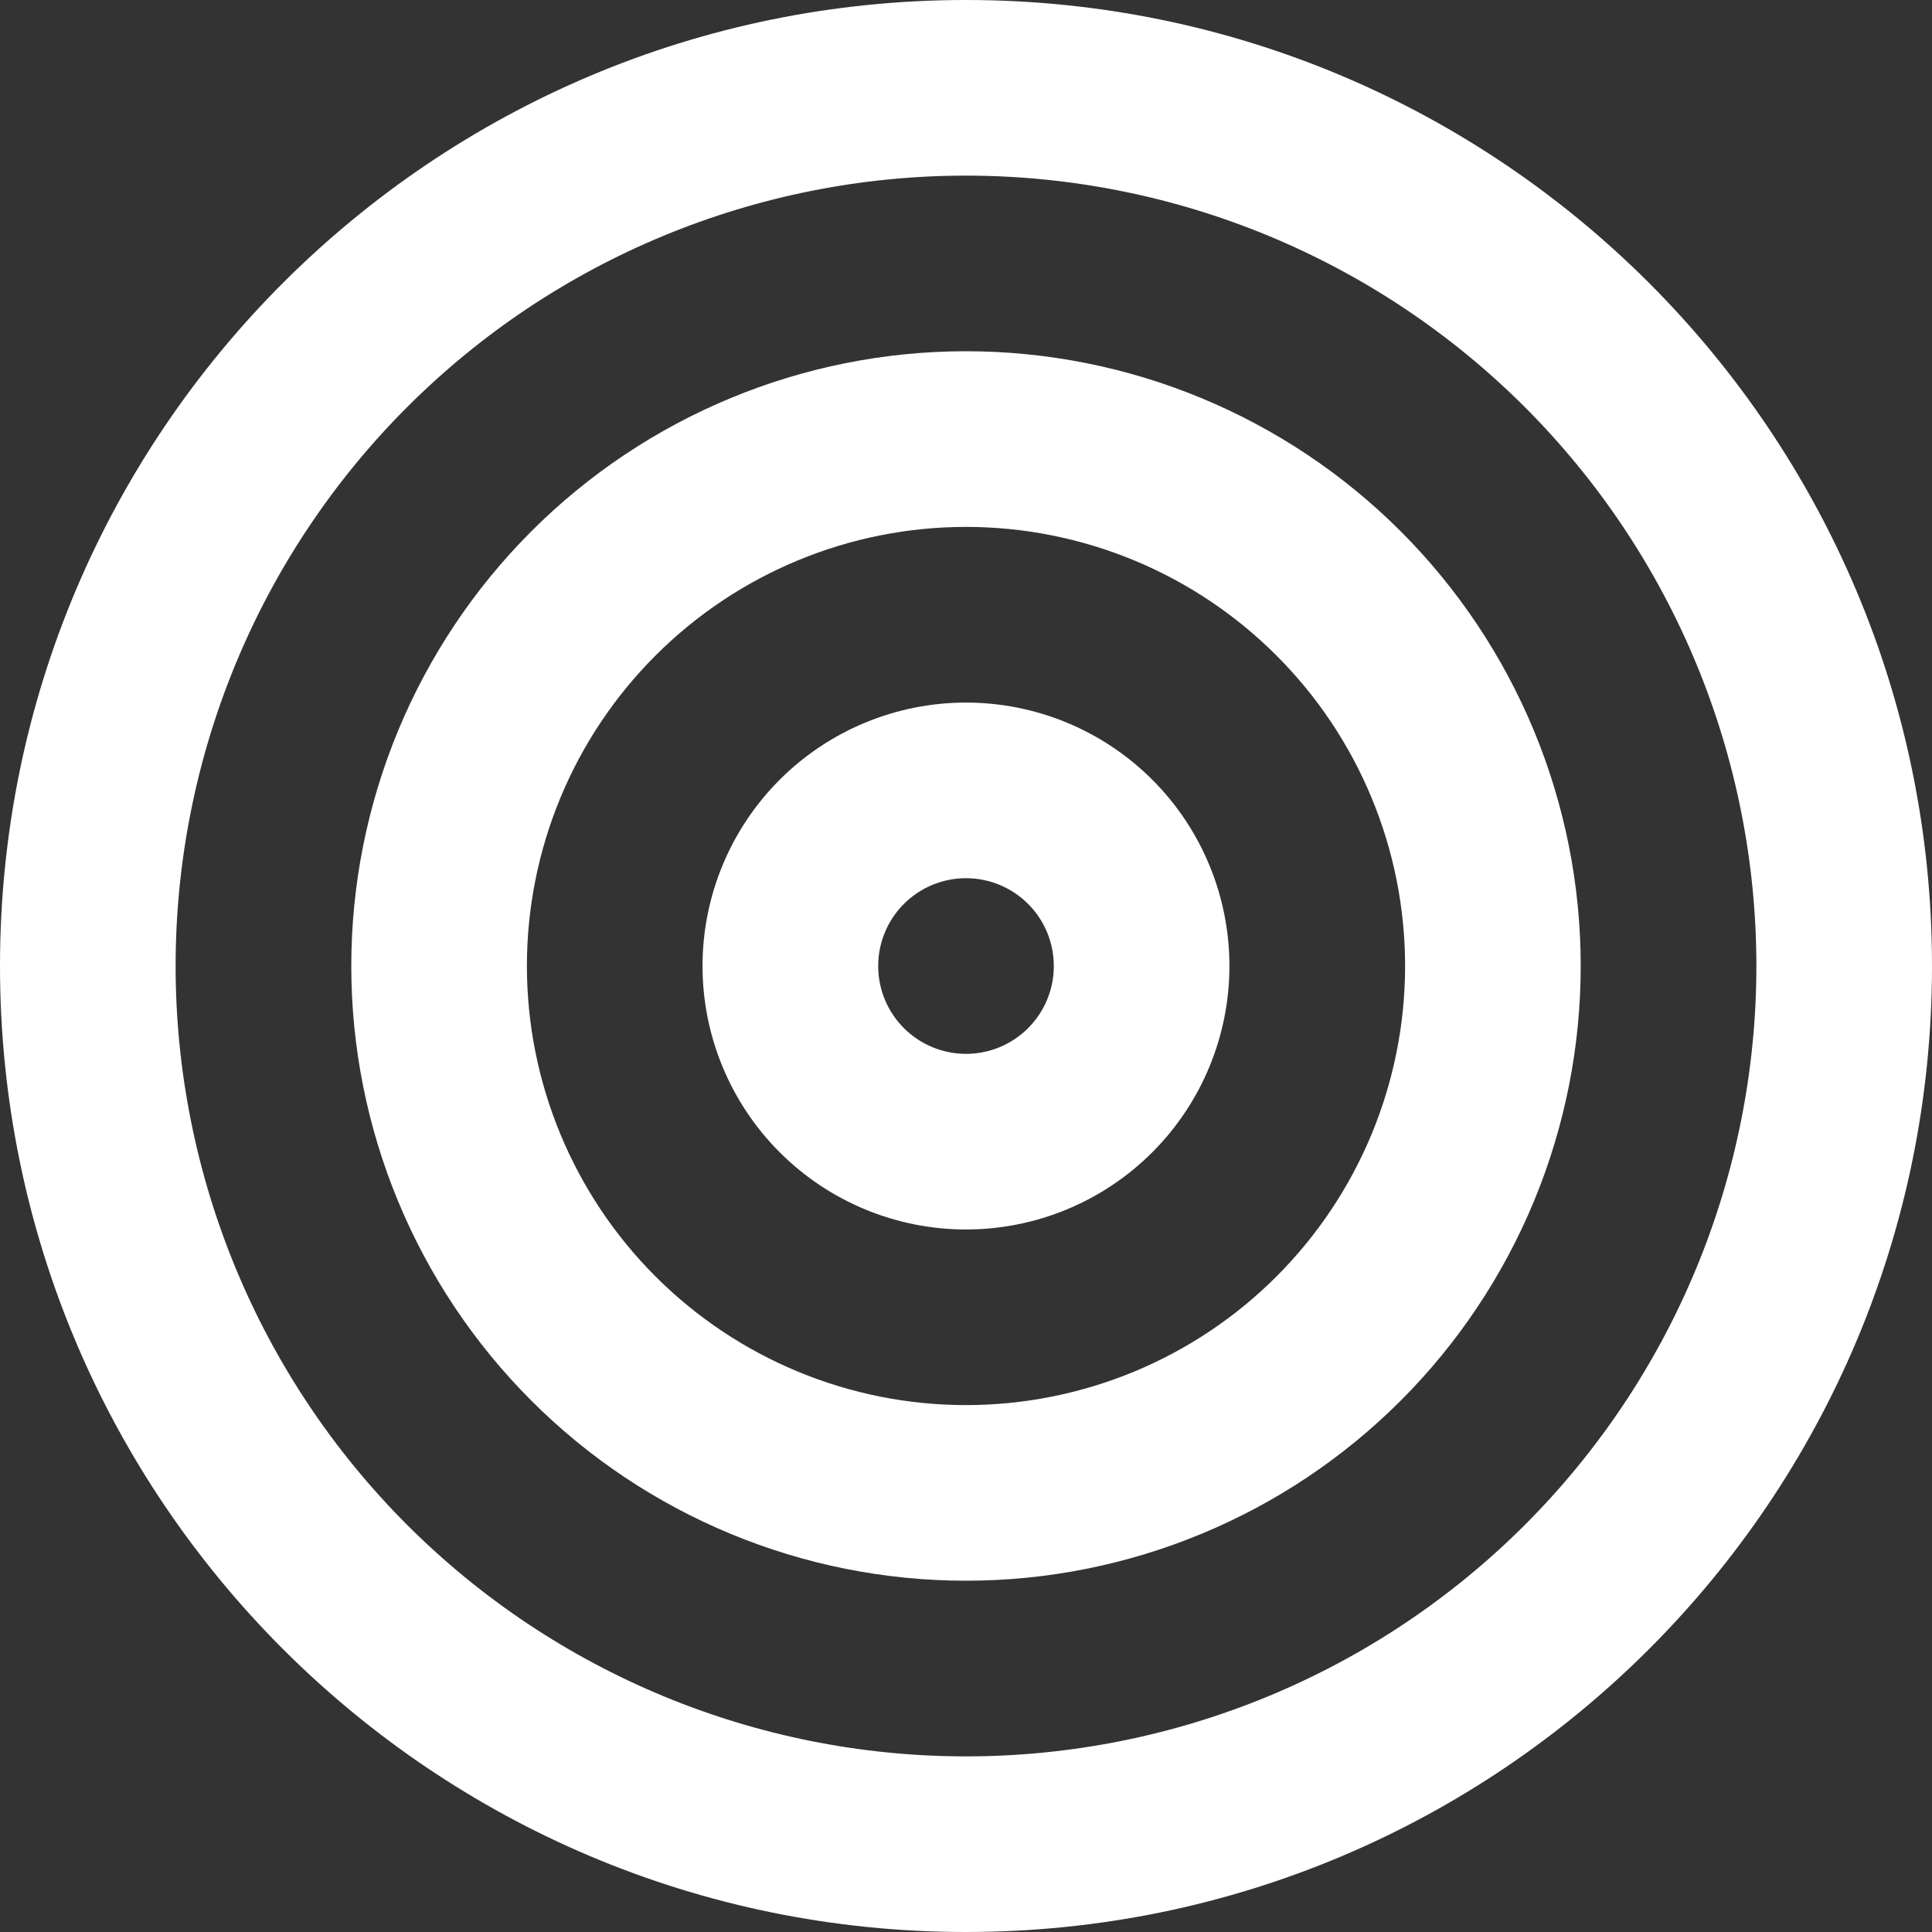 <svg width="40" height="40" viewBox="0 0 40 40" fill="none" xmlns="http://www.w3.org/2000/svg">
<rect x="0" y="0" width="40" height="40" fill="#333333" stroke="none"/>
<path fill-rule="evenodd" clip-rule="evenodd" d="M25.454 20C25.454 21.447 24.88 22.834 23.857 23.857C22.834 24.88 21.447 25.455 20 25.455C18.553 25.455 17.166 24.88 16.143 23.857C15.12 22.834 14.545 21.447 14.545 20C14.545 18.554 15.12 17.166 16.143 16.143C17.166 15.121 18.553 14.546 20 14.546C21.447 14.546 22.834 15.121 23.857 16.143C24.88 17.166 25.454 18.554 25.454 20ZM21.818 20C21.818 20.483 21.627 20.945 21.286 21.286C20.945 21.627 20.482 21.819 20 21.819C19.518 21.819 19.055 21.627 18.714 21.286C18.373 20.945 18.182 20.483 18.182 20C18.182 19.518 18.373 19.056 18.714 18.715C19.055 18.374 19.518 18.182 20 18.182C20.482 18.182 20.945 18.374 21.286 18.715C21.627 19.056 21.818 19.518 21.818 20Z" fill="white"/>
<path fill-rule="evenodd" clip-rule="evenodd" d="M20 32.727C21.672 32.727 23.327 32.398 24.871 31.758C26.415 31.119 27.818 30.181 29 28.999C30.182 27.817 31.119 26.414 31.759 24.87C32.398 23.326 32.727 21.671 32.727 20C32.727 18.328 32.398 16.673 31.759 15.129C31.119 13.585 30.182 12.182 29 11C27.818 9.818 26.415 8.881 24.871 8.241C23.327 7.602 21.672 7.272 20 7.272C16.625 7.272 13.387 8.613 11.001 11C8.614 13.387 7.273 16.624 7.273 20C7.273 23.375 8.614 26.612 11.001 28.999C13.387 31.386 16.625 32.727 20 32.727ZM20 29.091C22.411 29.091 24.724 28.133 26.428 26.428C28.133 24.723 29.091 22.411 29.091 20C29.091 17.589 28.133 15.276 26.428 13.572C24.724 11.867 22.411 10.909 20 10.909C17.589 10.909 15.277 11.867 13.572 13.572C11.867 15.276 10.909 17.589 10.909 20C10.909 22.411 11.867 24.723 13.572 26.428C15.277 28.133 17.589 29.091 20 29.091Z" fill="white"/>
<path fill-rule="evenodd" clip-rule="evenodd" d="M20 40C31.046 40 40 31.046 40 20C40 8.955 31.046 0 20 0C8.955 0 0 8.955 0 20C0 31.046 8.955 40 20 40ZM20 36.364C22.149 36.364 24.277 35.94 26.262 35.118C28.247 34.296 30.051 33.09 31.571 31.571C33.09 30.051 34.296 28.247 35.118 26.262C35.94 24.277 36.364 22.149 36.364 20C36.364 17.851 35.94 15.723 35.118 13.738C34.296 11.753 33.09 9.949 31.571 8.429C30.051 6.91 28.247 5.704 26.262 4.882C24.277 4.06 22.149 3.636 20 3.636C15.66 3.636 11.498 5.36 8.429 8.429C5.36 11.498 3.636 15.66 3.636 20C3.636 24.34 5.36 28.502 8.429 31.571C11.498 34.64 15.66 36.364 20 36.364Z" fill="white"/>
</svg>
